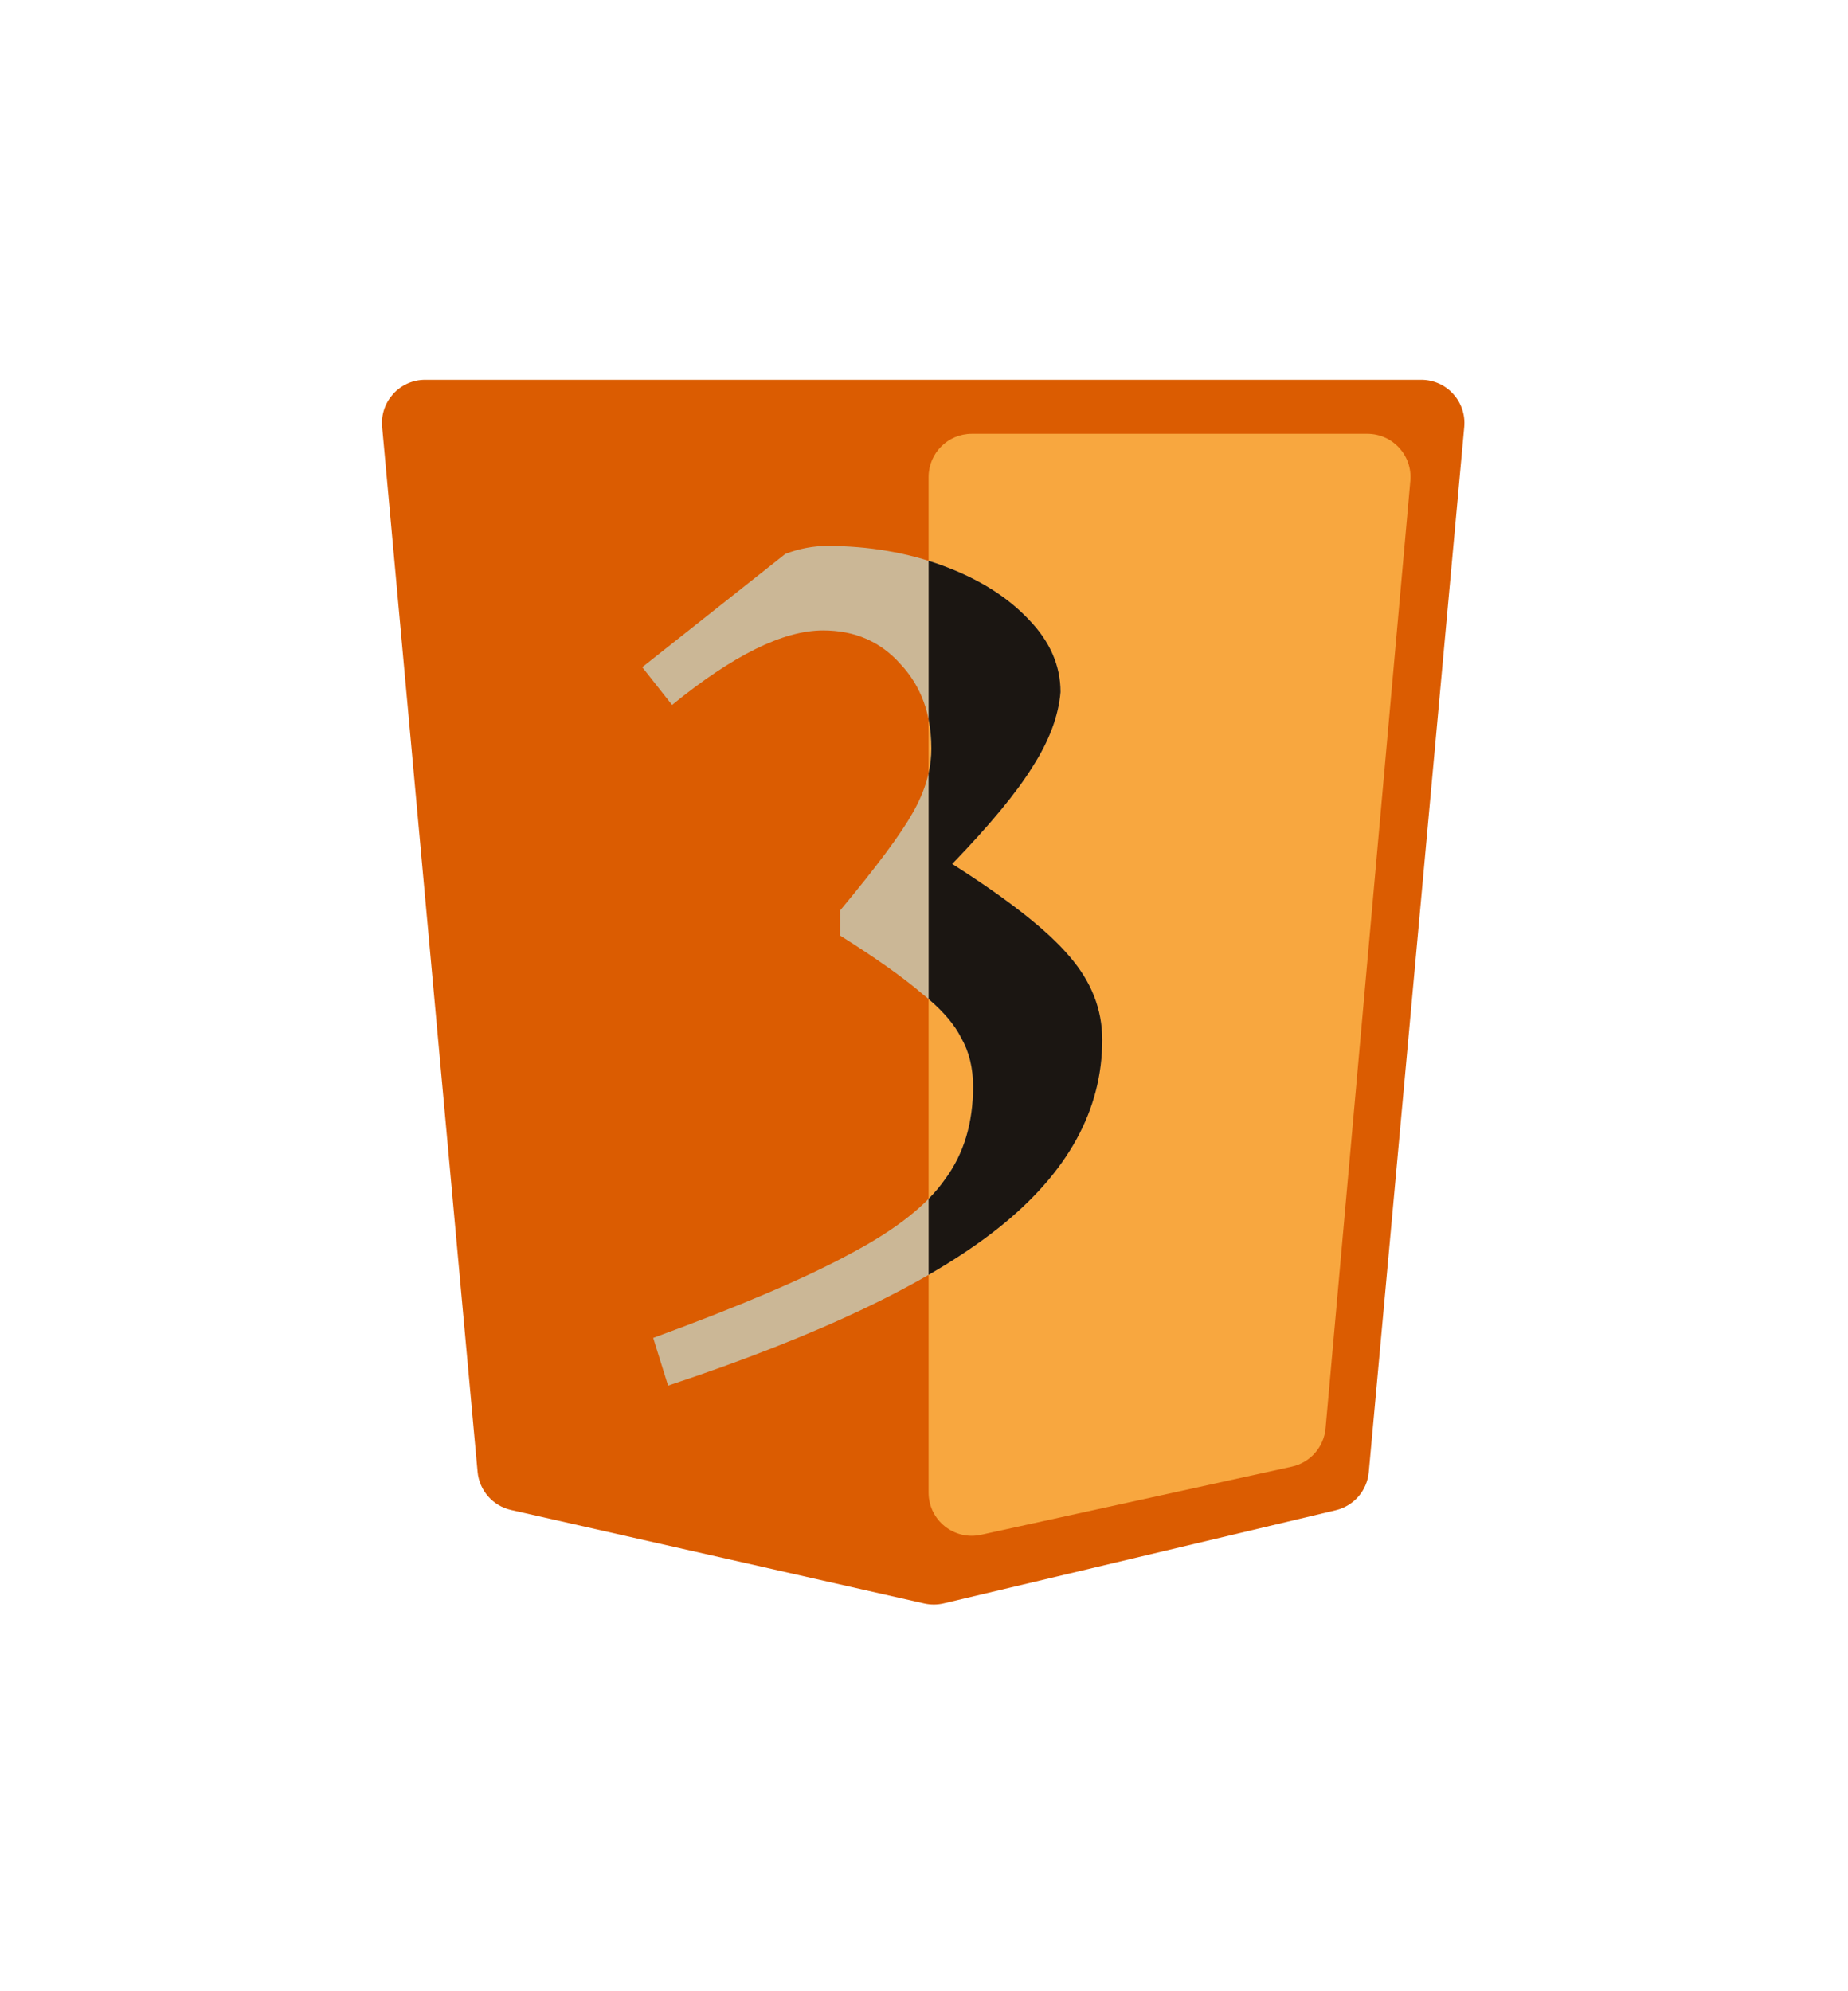 <svg width="181" height="195" viewBox="0 0 181 195" fill="none" xmlns="http://www.w3.org/2000/svg">
<g filter="url(#filter0_d_426_1316)">
<path d="M139.2 37.192H41.642C39.154 37.192 37.203 39.33 37.429 41.808L46.776 144.129C46.943 145.955 48.267 147.466 50.056 147.871L90.522 157.024C91.152 157.166 91.805 157.163 92.433 157.014L130.828 147.895C132.596 147.475 133.898 145.973 134.063 144.164L143.413 41.808C143.639 39.33 141.688 37.192 139.2 37.192Z" fill="#DB5C01"/>
<path d="M133.92 42.481H95.181C92.844 42.481 90.95 44.375 90.95 46.712V146.165C90.95 148.866 93.448 150.876 96.087 150.297L126.524 143.626C128.328 143.231 129.668 141.71 129.832 139.87L138.134 47.089C138.355 44.613 136.405 42.481 133.92 42.481Z" fill="#F8A73F"/>
<path d="M93.264 84.603C98.778 88.106 102.606 91.122 104.747 93.652C106.887 96.117 107.958 98.842 107.958 101.826C107.958 108.703 104.584 114.833 97.838 120.217C91.091 125.602 80.29 130.759 65.434 135.689L63.975 131.018C72.473 127.905 78.928 125.148 83.339 122.747C87.75 120.412 90.832 117.979 92.583 115.449C94.4 112.984 95.308 109.968 95.308 106.4C95.308 104.583 94.918 102.994 94.14 101.632C93.427 100.204 92.129 98.745 90.248 97.253C88.431 95.696 85.772 93.814 82.269 91.609V89.176C85.837 84.895 88.204 81.716 89.372 79.64C90.605 77.499 91.221 75.391 91.221 73.315C91.221 69.942 90.215 67.185 88.204 65.044C86.258 62.838 83.728 61.735 80.614 61.735C76.722 61.735 71.792 64.168 65.823 69.034L62.904 65.336L76.917 54.243C78.279 53.724 79.641 53.464 81.004 53.464C85.09 53.464 88.885 54.113 92.388 55.41C95.892 56.708 98.681 58.459 100.757 60.665C102.833 62.806 103.871 65.174 103.871 67.769C103.676 70.104 102.768 72.537 101.146 75.067C99.589 77.597 96.962 80.775 93.264 84.603Z" fill="#CBB796"/>
<path fill-rule="evenodd" clip-rule="evenodd" d="M90.95 124.842C93.587 123.319 95.882 121.778 97.838 120.217C104.584 114.833 107.958 108.703 107.958 101.826C107.958 98.842 106.887 96.118 104.747 93.652C102.606 91.122 98.778 88.106 93.264 84.603C96.962 80.775 99.589 77.597 101.146 75.067C102.768 72.537 103.676 70.104 103.871 67.769C103.871 65.174 102.833 62.806 100.757 60.665C98.681 58.459 95.892 56.708 92.388 55.41C91.914 55.235 91.435 55.071 90.95 54.919V70.449C91.131 71.349 91.221 72.304 91.221 73.315C91.221 74.109 91.131 74.909 90.95 75.713V97.832C92.456 99.123 93.519 100.389 94.14 101.632C94.918 102.994 95.308 104.583 95.308 106.4C95.308 109.968 94.4 112.984 92.583 115.449C92.128 116.106 91.584 116.756 90.95 117.4V124.842Z" fill="#1B1612"/>
</g>
<defs>
<filter id="filter0_d_426_1316" x="-0.192" y="-0.2" width="181.227" height="194.528" filterUnits="userSpaceOnUse" color-interpolation-filters="sRGB">
<feFlood flood-opacity="0" result="BackgroundImageFix"/>
<feColorMatrix in="SourceAlpha" type="matrix" values="0 0 0 0 0 0 0 0 0 0 0 0 0 0 0 0 0 0 127 0" result="hardAlpha"/>
<feOffset/>
<feGaussianBlur stdDeviation="18.6"/>
<feComposite in2="hardAlpha" operator="out"/>
<feColorMatrix type="matrix" values="0 0 0 0 0.106 0 0 0 0 0.086 0 0 0 0 0.071 0 0 0 1 0"/>
<feBlend mode="normal" in2="BackgroundImageFix" result="effect1_dropShadow_426_1316"/>
<feBlend mode="normal" in="SourceGraphic" in2="effect1_dropShadow_426_1316" result="shape"/>
</filter>
</defs>
</svg>

